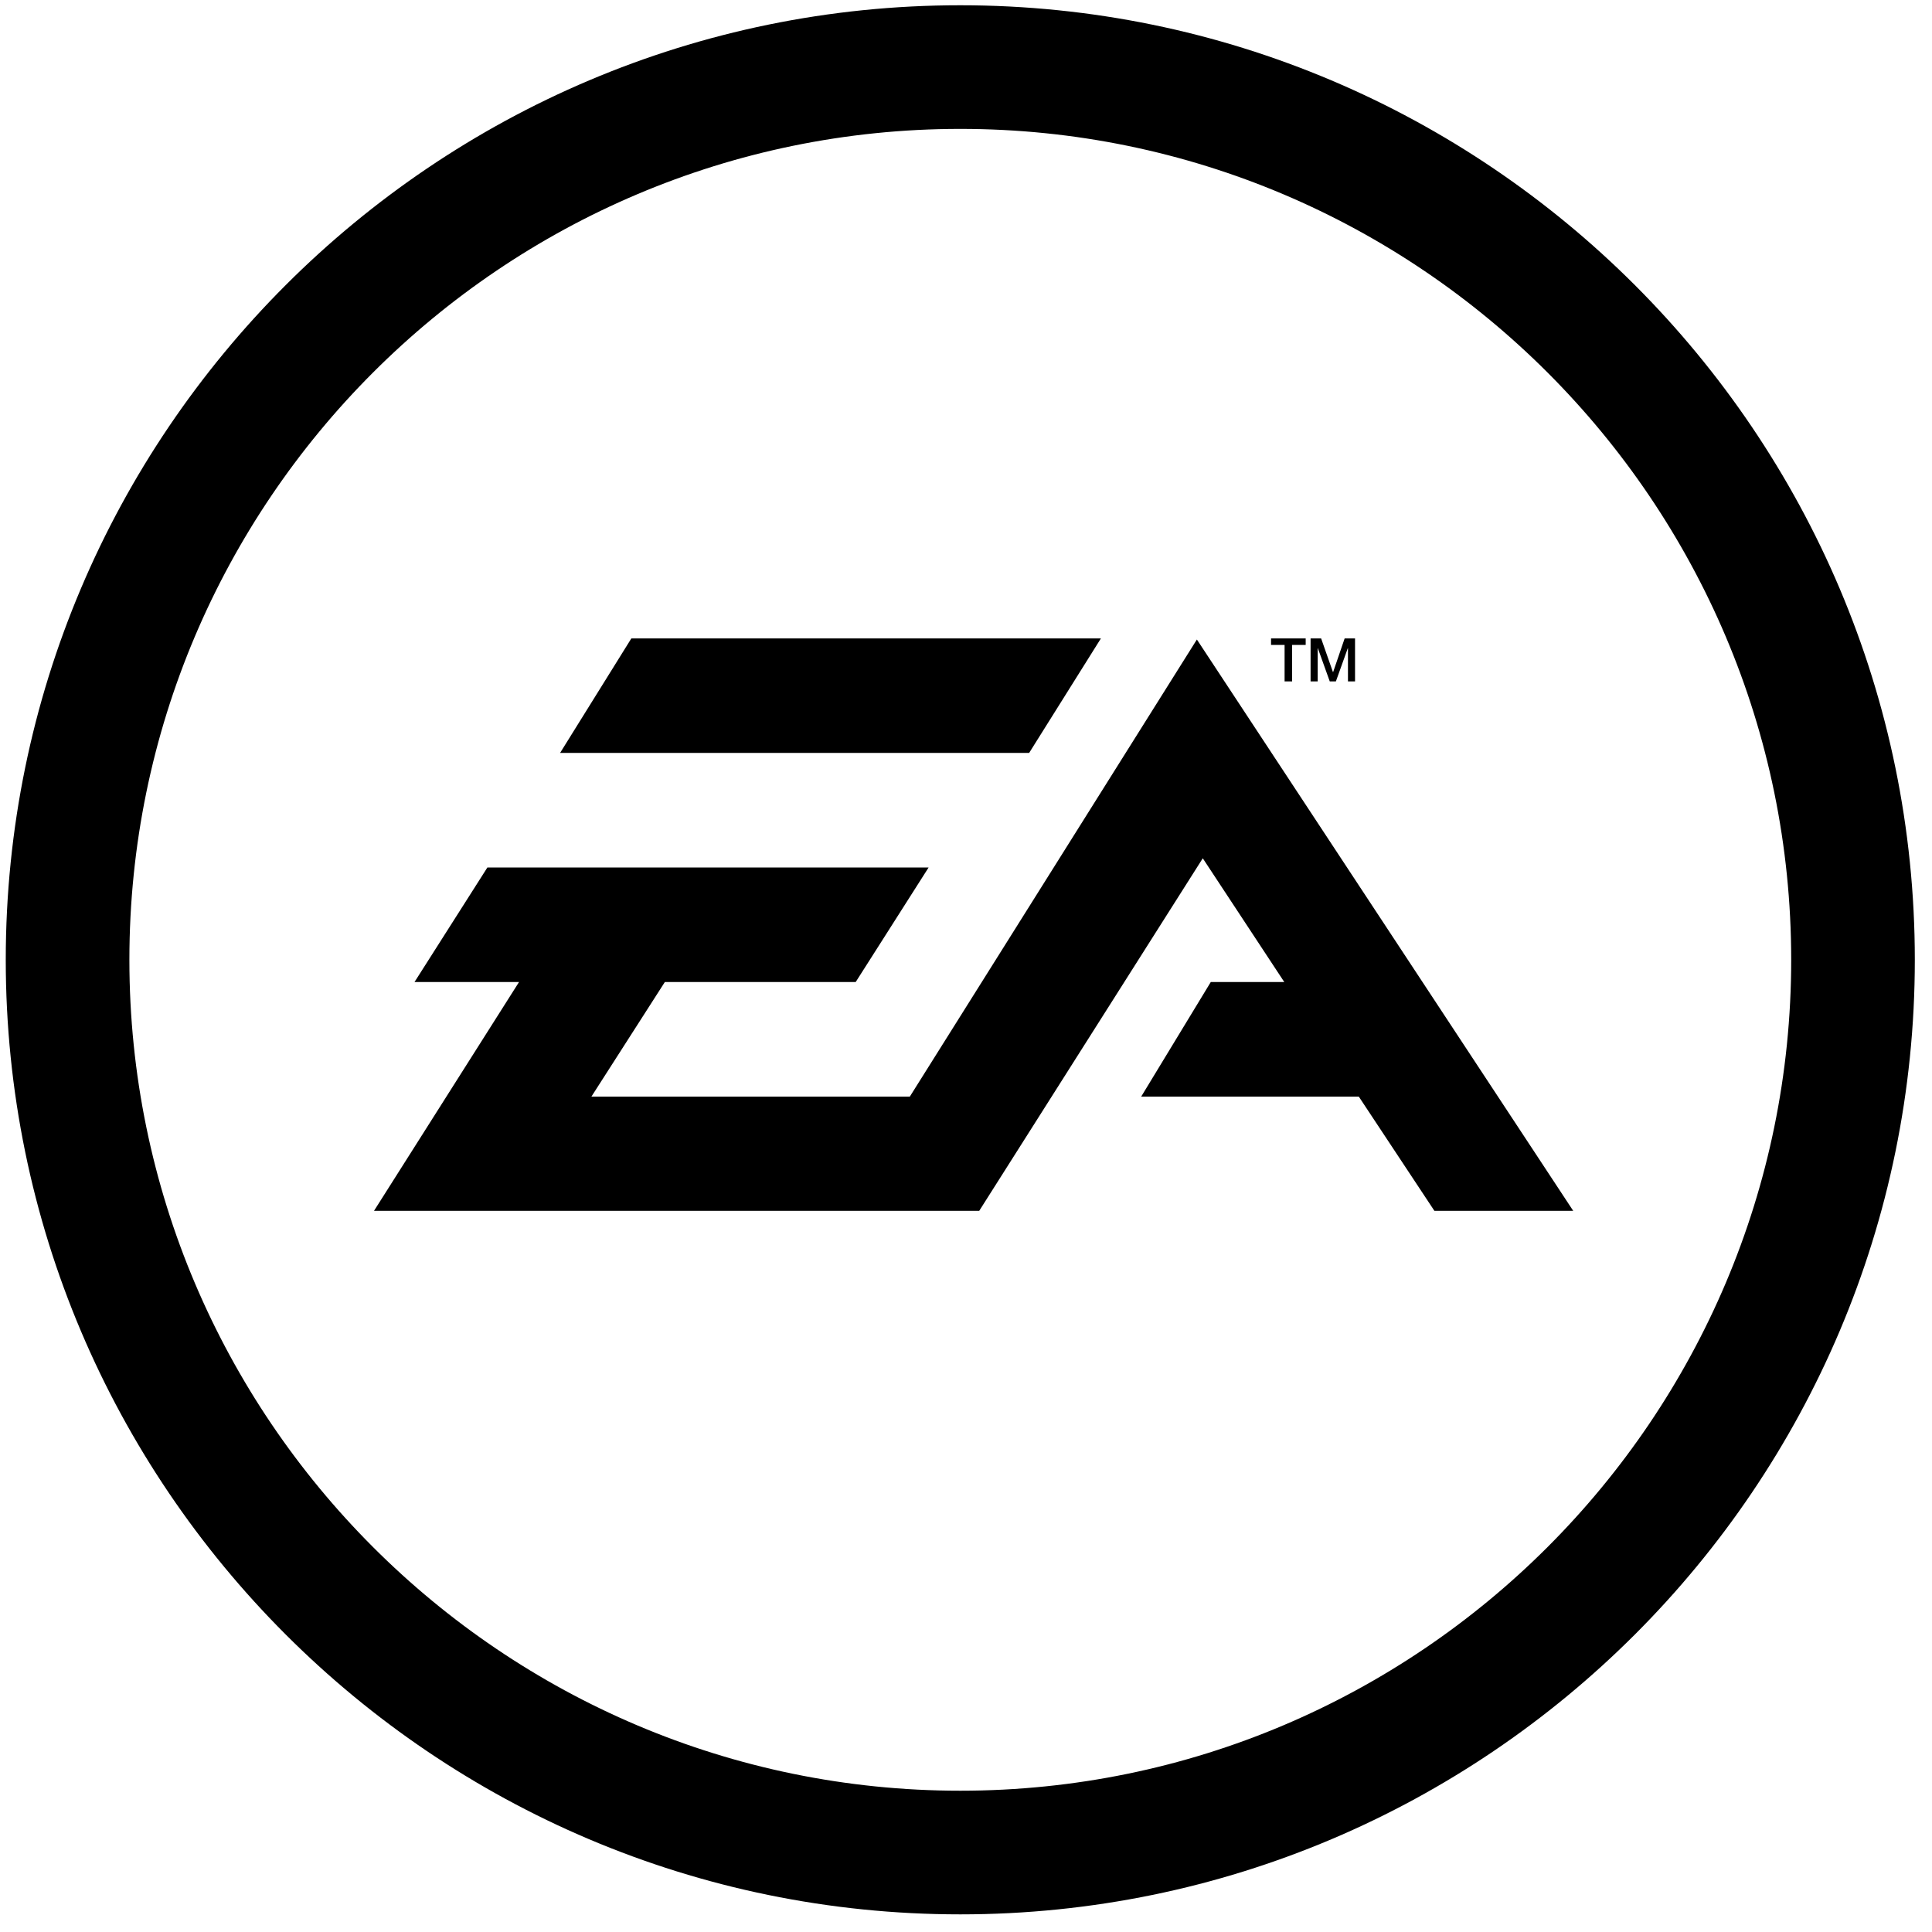 <svg width="101" height="101" viewBox="0 0 101 101" fill="none" xmlns="http://www.w3.org/2000/svg">
    <path fill-rule="evenodd" clip-rule="evenodd" d="M50.201 0.275C22.686 0.275 0.301 22.66 0.301 50.176C0.301 77.692 22.686 100.078 50.201 100.078C77.717 100.078 100.102 77.692 100.102 50.176C100.102 22.66 77.717 0.275 50.201 0.275ZM50.201 93.614C26.25 93.614 6.764 74.128 6.764 50.176C6.764 26.224 26.25 6.738 50.201 6.738C74.153 6.738 93.639 26.224 93.639 50.176C93.639 74.128 74.153 93.614 50.201 93.614ZM67.155 35.621H67.549V33.714H68.258V33.377H66.447V33.714H67.155V35.621H67.155ZM68.886 33.887H68.894L69.516 35.621H69.837L70.459 33.887H70.468V35.621H70.838V33.377H70.294L69.693 35.132H69.682L69.066 33.377H68.514V35.621H68.886V33.887ZM57.553 33.375H33.005L29.28 39.361H53.801L57.553 33.375ZM62.57 33.432L47.563 57.328H30.917L34.757 51.337H44.734L48.546 45.349H25.48L21.67 51.337H27.134L19.553 63.298H51.192L62.878 44.869L67.138 51.337H63.297L59.658 57.328H71.035L74.986 63.298H82.243L62.57 33.432Z" fill="black"/>
</svg>
